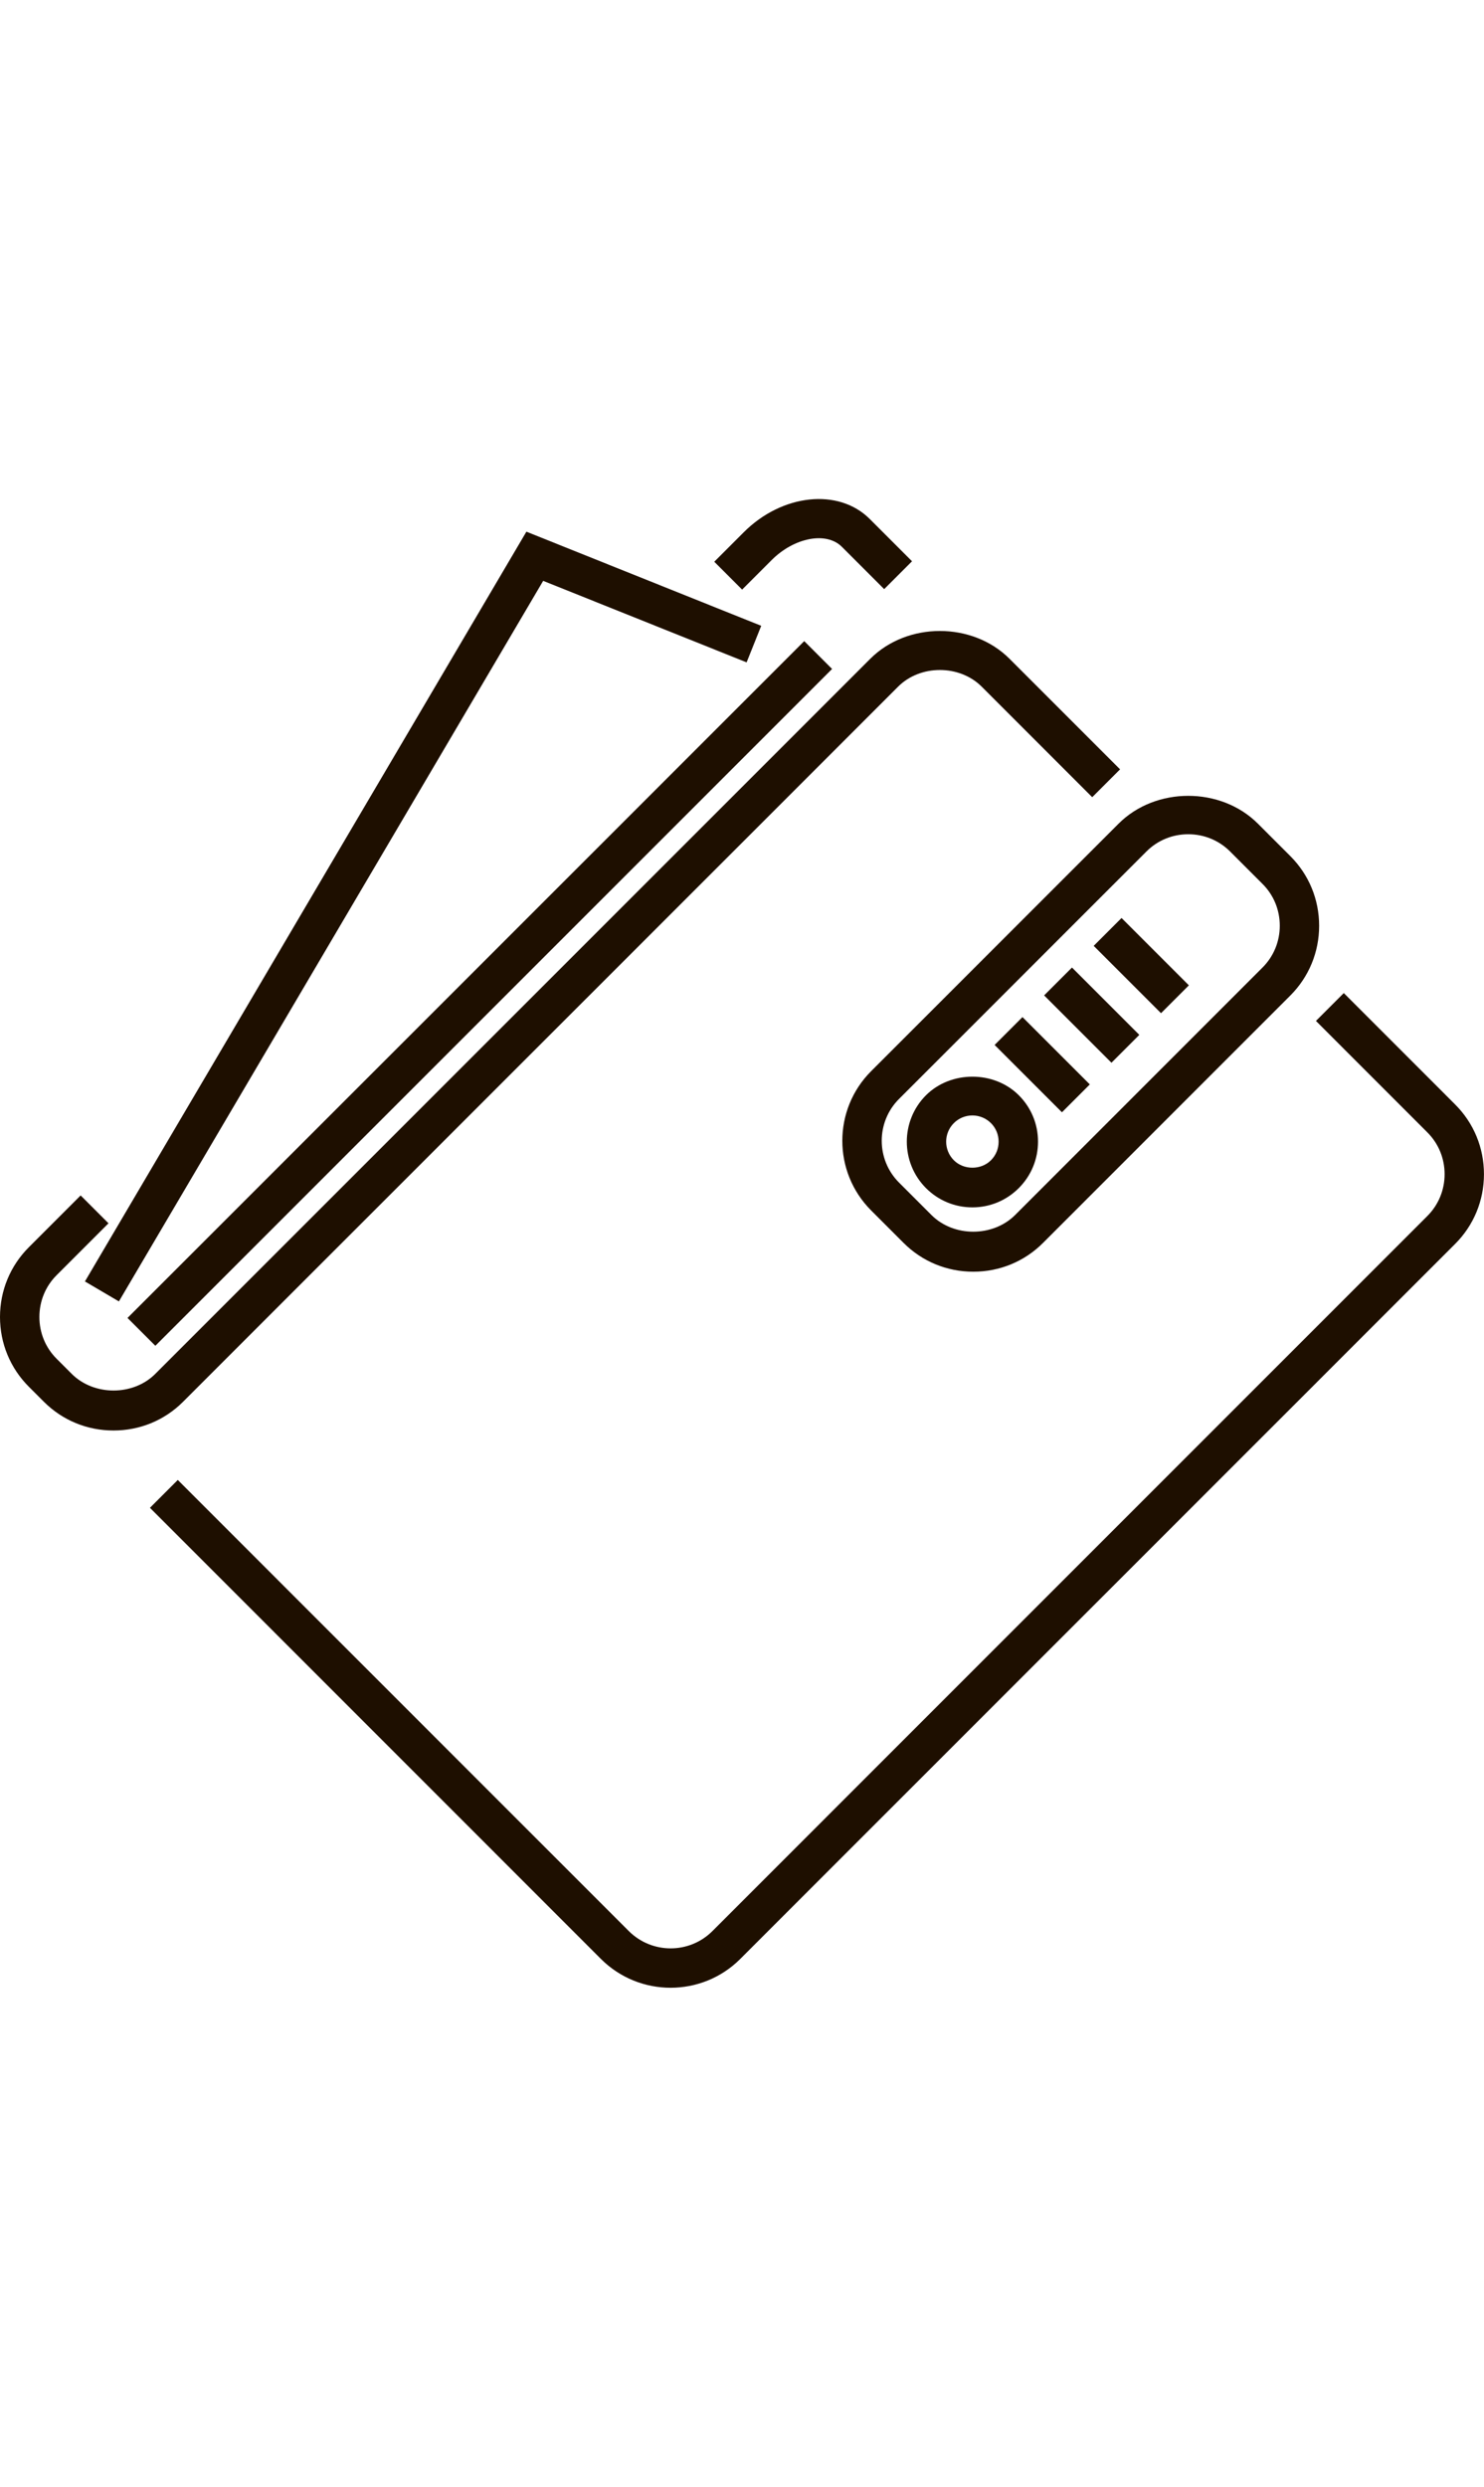 <?xml version="1.0" encoding="utf-8"?>
<!-- Generator: Adobe Illustrator 18.1.1, SVG Export Plug-In . SVG Version: 6.00 Build 0)  -->
<svg version="1.1" id="Слой_1" xmlns="http://www.w3.org/2000/svg" xmlns:xlink="http://www.w3.org/1999/xlink" x="0px" y="0px"
	 viewBox="0 0 37.67 63.114" enable-background="new 0 0 37.67 63.114" xml:space="preserve">
<g>
	<g>
		<path fill="#1E0F00" d="M17.022,50.449c-0.64,0-1.28-0.244-1.768-0.731L3.806,38.268l0.707-0.707l11.449,11.45
			c0.587,0.585,1.537,0.584,2.122,0l18.148-18.149c0.282-0.282,0.438-0.659,0.438-1.061s-0.155-0.779-0.438-1.061l-2.828-2.829
			l0.707-0.707l2.828,2.829c0.471,0.471,0.73,1.098,0.73,1.768s-0.26,1.297-0.73,1.768L18.791,49.718
			C18.304,50.205,17.663,50.449,17.022,50.449z"/>
	</g>
	<g>
		<path fill="#1E0F00" d="M2.881,36.306c-0.67,0-1.297-0.259-1.768-0.73L0.73,35.193C0.26,34.722,0,34.094,0,33.425
			s0.26-1.297,0.73-1.768l1.317-1.317l0.707,0.707l-1.317,1.317C1.155,32.646,1,33.023,1,33.425s0.155,0.779,0.438,1.061
			l0.383,0.383c0.563,0.563,1.559,0.563,2.121,0L22.091,16.72c0.941-0.941,2.594-0.941,3.535,0l2.806,2.806l-0.707,0.707
			l-2.806-2.806c-0.563-0.563-1.559-0.563-2.121,0L4.648,35.576C4.178,36.047,3.551,36.306,2.881,36.306z"/>
	</g>
	<g>
		<path fill="#1E0F00" d="M18.838,14.964l-0.707-0.707l0.748-0.748c0.973-0.974,2.406-1.128,3.197-0.339l1.075,1.075l-0.707,0.707
			l-1.075-1.075c-0.393-0.392-1.208-0.237-1.783,0.339L18.838,14.964z"/>
	</g>
	<g>
		<path fill="#1E0F00" d="M24.706,32.276c-0.669,0-1.297-0.259-1.768-0.73l-0.825-0.825c-0.975-0.975-0.975-2.561,0-3.535
			l6.282-6.282c0.941-0.941,2.594-0.941,3.535,0l0.825,0.825c0.471,0.471,0.73,1.098,0.73,1.768c0,0.669-0.26,1.297-0.73,1.768
			l-6.281,6.282C26.004,32.017,25.376,32.276,24.706,32.276z M30.163,21.173c-0.402,0-0.779,0.155-1.061,0.437l-6.282,6.282
			c-0.584,0.585-0.584,1.536,0,2.121l0.825,0.825c0.564,0.564,1.558,0.562,2.122,0l6.281-6.282c0.282-0.282,0.438-0.659,0.438-1.061
			c0-0.402-0.155-0.779-0.438-1.061l-0.825-0.825C30.942,21.329,30.565,21.173,30.163,21.173z"/>
	</g>
	<g>
		<path fill="#1E0F00" d="M24.684,30.643c-0.445,0-0.863-0.173-1.178-0.488c-0.649-0.65-0.65-1.707-0.001-2.357
			c0.631-0.629,1.727-0.63,2.357,0c0.314,0.314,0.488,0.733,0.487,1.178c0,0.445-0.174,0.864-0.488,1.178
			S25.129,30.643,24.684,30.643z M24.684,28.31c-0.179,0-0.346,0.069-0.472,0.195c-0.26,0.26-0.259,0.683,0.001,0.943
			c0.252,0.251,0.689,0.251,0.941,0c0.126-0.126,0.195-0.293,0.195-0.472c0-0.178-0.068-0.345-0.194-0.471
			C25.029,28.38,24.861,28.31,24.684,28.31z"/>
	</g>
	<g>
		<polygon fill="#1E0F00" points="3.018,33.03 2.156,32.523 13.362,13.494 19.323,15.883 18.952,16.811 13.788,14.742 		"/>
	</g>
	<g>
		
			<rect x="11.678" y="13.069" transform="matrix(0.707 0.707 -0.707 0.707 21.398 -1.225)" fill="#1E0F00" width="1" height="24.297"/>
	</g>
	<g>
		
			<rect x="27.762" y="24.013" transform="matrix(0.707 0.707 -0.707 0.707 25.819 -13.306)" fill="#1E0F00" width="2.417" height="1"/>
	</g>
	<g>
		
			<rect x="26.504" y="25.27" transform="matrix(0.707 0.707 -0.707 0.707 26.339 -12.048)" fill="#1E0F00" width="2.417" height="1"/>
	</g>
	<g>
		
			<rect x="25.248" y="26.527" transform="matrix(0.707 0.707 -0.707 0.707 26.859 -10.791)" fill="#1E0F00" width="2.417" height="1"/>
	</g>
</g>
</svg>
